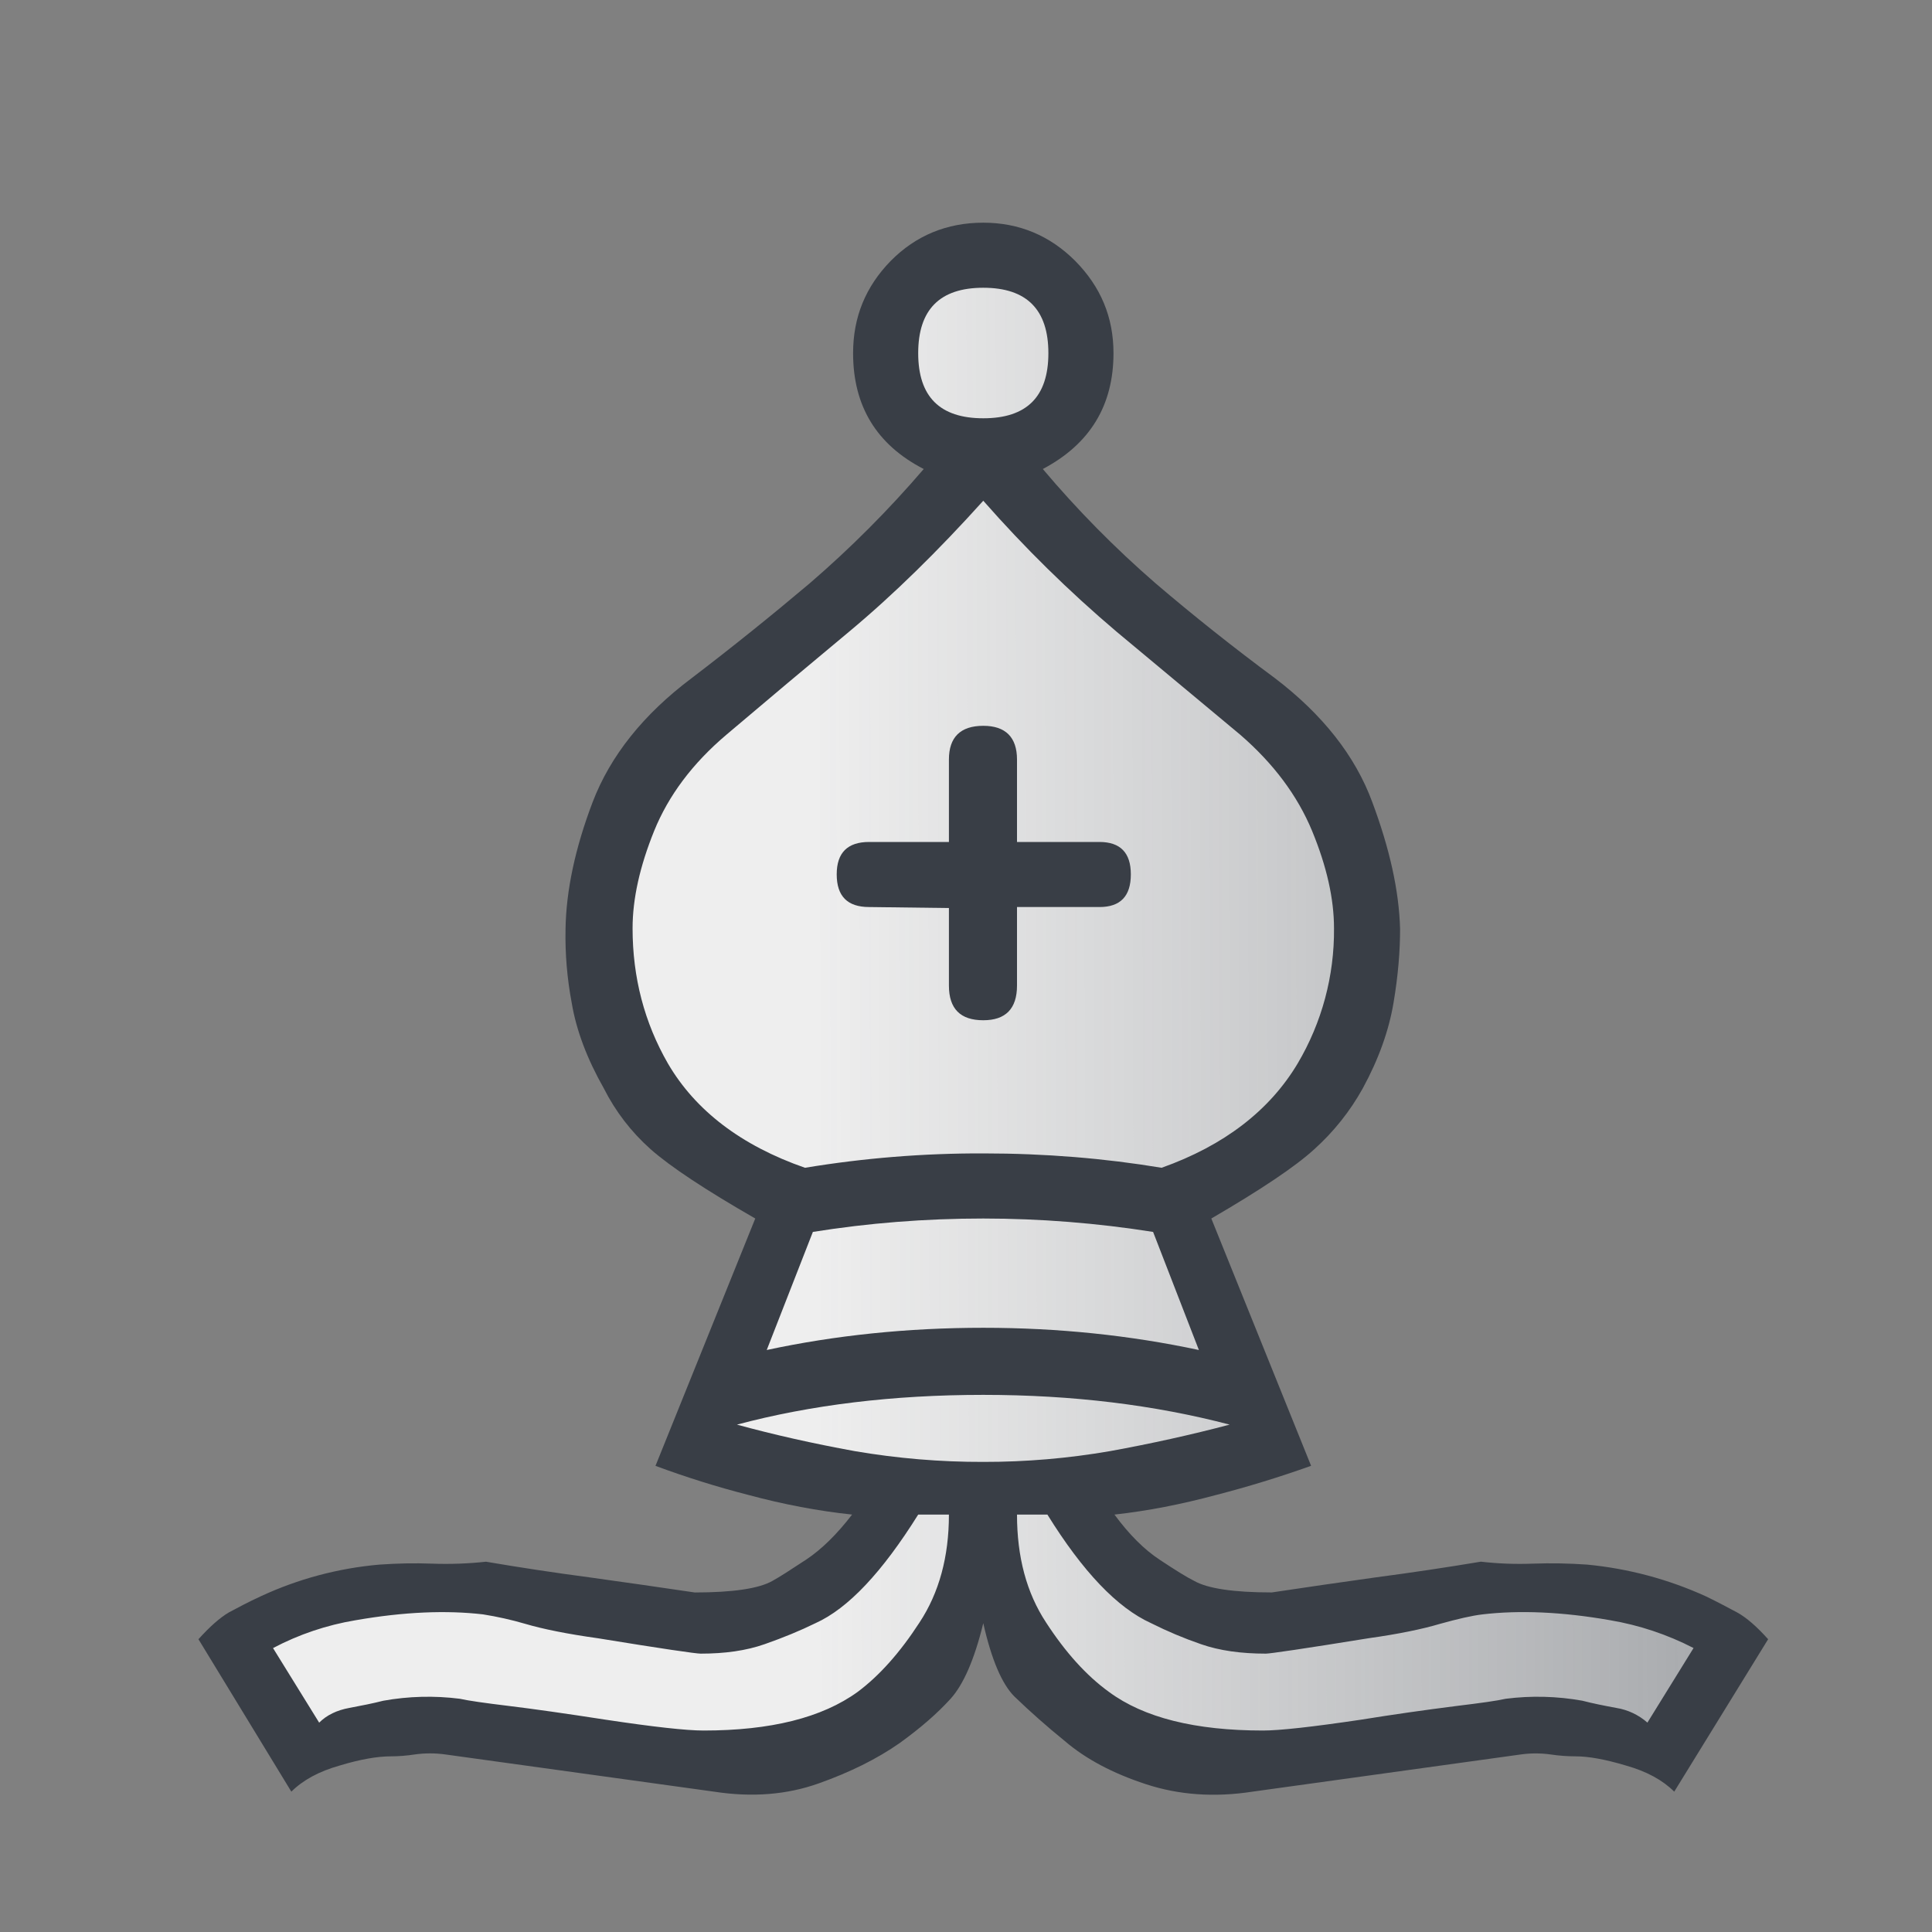 <svg width="50" height="50" viewBox="0 0 50 50" fill="none" xmlns="http://www.w3.org/2000/svg">
<rect x="0" y="0" width="50" height="50" fill="#808080" stroke="none"/>
<path fill-rule="evenodd" clip-rule="evenodd" d="M25.447 42.008C25.219 42.948 24.931 43.6 24.601 43.964C24.271 44.328 23.839 44.709 23.288 45.107C22.696 45.522 21.993 45.869 21.18 46.157C20.367 46.445 19.47 46.521 18.48 46.368L11.511 45.403C11.258 45.369 11.002 45.369 10.749 45.403C10.529 45.437 10.317 45.454 10.114 45.454C9.767 45.454 9.327 45.53 8.794 45.691C8.252 45.843 7.837 46.072 7.54 46.368L5.136 42.423C5.432 42.093 5.695 41.864 5.923 41.729C6.16 41.602 6.431 41.458 6.744 41.314C7.713 40.863 8.753 40.585 9.818 40.492C10.284 40.459 10.741 40.45 11.181 40.467C11.647 40.484 12.114 40.467 12.578 40.417C13.468 40.569 14.364 40.704 15.262 40.823C16.168 40.95 17.074 41.077 17.98 41.213C18.97 41.213 19.64 41.111 19.986 40.916C20.173 40.814 20.46 40.628 20.858 40.366C21.256 40.103 21.654 39.714 22.052 39.197C21.172 39.104 20.282 38.935 19.368 38.689C18.554 38.48 17.752 38.229 16.964 37.936L19.546 31.535C18.251 30.79 17.353 30.197 16.836 29.74C16.337 29.296 15.927 28.762 15.626 28.165C15.194 27.403 14.915 26.666 14.796 25.955C14.677 25.325 14.623 24.683 14.636 24.042C14.652 23.052 14.881 21.959 15.338 20.757C15.795 19.563 16.65 18.487 17.904 17.547C18.943 16.754 19.962 15.935 20.96 15.092C22.015 14.183 23 13.195 23.906 12.138C22.687 11.511 22.078 10.512 22.078 9.14C22.078 8.21 22.399 7.422 23.051 6.753C23.703 6.093 24.508 5.763 25.447 5.763C26.37 5.763 27.167 6.093 27.827 6.753C28.487 7.422 28.817 8.209 28.817 9.14C28.817 10.495 28.207 11.494 26.988 12.138C27.881 13.197 28.855 14.184 29.901 15.092C30.883 15.931 31.916 16.752 32.991 17.548C34.227 18.488 35.074 19.563 35.514 20.757C35.963 21.959 36.208 23.051 36.234 24.042C36.234 24.609 36.184 25.244 36.064 25.955C35.944 26.666 35.684 27.403 35.269 28.165C34.942 28.756 34.518 29.288 34.016 29.74C33.516 30.197 32.627 30.79 31.349 31.535L33.931 37.935C33.124 38.223 32.305 38.475 31.476 38.689C30.561 38.935 29.689 39.104 28.842 39.197C29.223 39.714 29.613 40.103 30.011 40.365C30.409 40.628 30.705 40.815 30.908 40.915C31.255 41.111 31.924 41.212 32.915 41.212C33.812 41.077 34.709 40.947 35.607 40.822C36.515 40.702 37.421 40.567 38.325 40.416C38.765 40.467 39.215 40.484 39.671 40.467C40.14 40.45 40.609 40.459 41.077 40.492C42.14 40.594 43.178 40.871 44.15 41.314C44.447 41.458 44.717 41.602 44.955 41.729C45.2 41.864 45.463 42.093 45.759 42.423L43.329 46.368C43.033 46.072 42.618 45.843 42.076 45.691C41.542 45.531 41.111 45.454 40.78 45.454C40.56 45.454 40.34 45.437 40.12 45.404C39.87 45.37 39.617 45.37 39.367 45.404L32.415 46.368C31.425 46.521 30.502 46.453 29.655 46.174C28.8 45.894 28.097 45.522 27.555 45.056C27.104 44.691 26.669 44.307 26.252 43.905C25.93 43.583 25.659 42.948 25.447 42.008Z" fill="#393E46"/>
<path fill-rule="evenodd" clip-rule="evenodd" d="M26.32 39.197C26.32 40.289 26.565 41.221 27.073 41.991C27.573 42.761 28.114 43.363 28.699 43.786C29.604 44.455 30.934 44.786 32.686 44.786C33.118 44.786 33.965 44.692 35.218 44.506C36.043 44.373 36.869 44.255 37.698 44.15C38.325 44.074 38.748 44.015 38.968 43.964C39.627 43.88 40.296 43.897 40.95 44.014C41.212 44.082 41.509 44.142 41.83 44.201C42.129 44.249 42.408 44.381 42.635 44.581L43.829 42.651C43.151 42.301 42.422 42.058 41.669 41.931C40.417 41.711 39.316 41.669 38.368 41.78C38.088 41.813 37.724 41.898 37.267 42.025C36.81 42.161 36.2 42.288 35.421 42.397C33.745 42.669 32.864 42.796 32.763 42.796C32.119 42.796 31.56 42.719 31.078 42.55C30.637 42.398 30.207 42.217 29.791 42.008C28.911 41.61 28.021 40.67 27.107 39.198L26.32 39.197ZM24.558 39.197H23.763C22.831 40.687 21.951 41.627 21.104 42.008C20.706 42.203 20.274 42.381 19.792 42.55C19.309 42.72 18.759 42.796 18.132 42.796C18.014 42.796 17.133 42.669 15.474 42.398C14.686 42.288 14.051 42.16 13.594 42.025C13.236 41.92 12.871 41.839 12.502 41.78C11.554 41.67 10.462 41.712 9.2 41.932C8.455 42.056 7.734 42.299 7.066 42.652L8.26 44.582C8.455 44.387 8.717 44.26 9.039 44.201C9.361 44.141 9.657 44.082 9.919 44.015C10.573 43.897 11.242 43.88 11.901 43.964C12.121 44.014 12.544 44.074 13.171 44.15C13.797 44.226 14.636 44.345 15.677 44.506C16.913 44.692 17.76 44.786 18.208 44.786C19.944 44.786 21.273 44.455 22.196 43.786C22.763 43.363 23.296 42.762 23.796 41.991C24.304 41.221 24.558 40.289 24.558 39.197ZM25.448 29.85C27.048 29.85 28.588 29.977 30.062 30.222C31.679 29.647 32.856 28.741 33.584 27.522C34.21 26.464 34.535 25.255 34.524 24.025C34.524 23.263 34.337 22.425 33.956 21.502C33.576 20.587 32.957 19.758 32.094 19.012C31.12 18.2 30.054 17.311 28.894 16.346C27.664 15.303 26.512 14.171 25.447 12.959C24.287 14.246 23.136 15.38 21.977 16.346C20.914 17.23 19.855 18.119 18.801 19.013C17.921 19.758 17.302 20.587 16.93 21.502C16.557 22.425 16.371 23.262 16.371 24.025C16.371 25.295 16.676 26.463 17.285 27.522C17.997 28.741 19.182 29.647 20.833 30.222C22.358 29.97 23.902 29.845 25.448 29.85ZM25.448 34.363C27.386 34.363 29.241 34.557 31.027 34.938L29.842 31.882C28.388 31.652 26.919 31.536 25.447 31.535C23.94 31.535 22.467 31.653 21.037 31.882L19.843 34.938C21.612 34.558 23.484 34.363 25.448 34.363ZM25.448 10.825C26.574 10.825 27.132 10.266 27.132 9.14C27.132 8.014 26.573 7.447 25.447 7.447C24.321 7.447 23.763 8.014 23.763 9.14C23.763 10.266 24.322 10.825 25.448 10.825ZM25.448 37.834C26.549 37.836 27.648 37.742 28.733 37.554C29.799 37.36 30.833 37.131 31.823 36.869C29.883 36.361 27.759 36.099 25.447 36.099C23.102 36.099 20.977 36.361 19.072 36.869C20.029 37.131 21.045 37.359 22.12 37.555C23.219 37.743 24.333 37.837 25.448 37.834ZM24.558 23.5L22.493 23.474C21.933 23.474 21.654 23.195 21.654 22.628C21.654 22.069 21.934 21.79 22.493 21.79H24.558V19.656C24.558 19.08 24.855 18.784 25.448 18.784C26.023 18.784 26.32 19.08 26.32 19.656V21.79H28.453C28.995 21.79 29.266 22.07 29.266 22.628C29.266 23.195 28.995 23.474 28.453 23.474H26.32V25.506C26.32 26.108 26.023 26.404 25.447 26.404C24.855 26.404 24.558 26.108 24.558 25.506V23.5Z" fill="url(#paint0_linear_1_257)"/>
<defs>
<linearGradient id="paint0_linear_1_257" x1="21.13" y1="37.592" x2="77.641" y2="37.469" gradientUnits="userSpaceOnUse">
<stop stop-color="#EEEEEE"/>
<stop offset="1" stop-color="white" stop-opacity="0"/>
</linearGradient>
</defs>
</svg>

